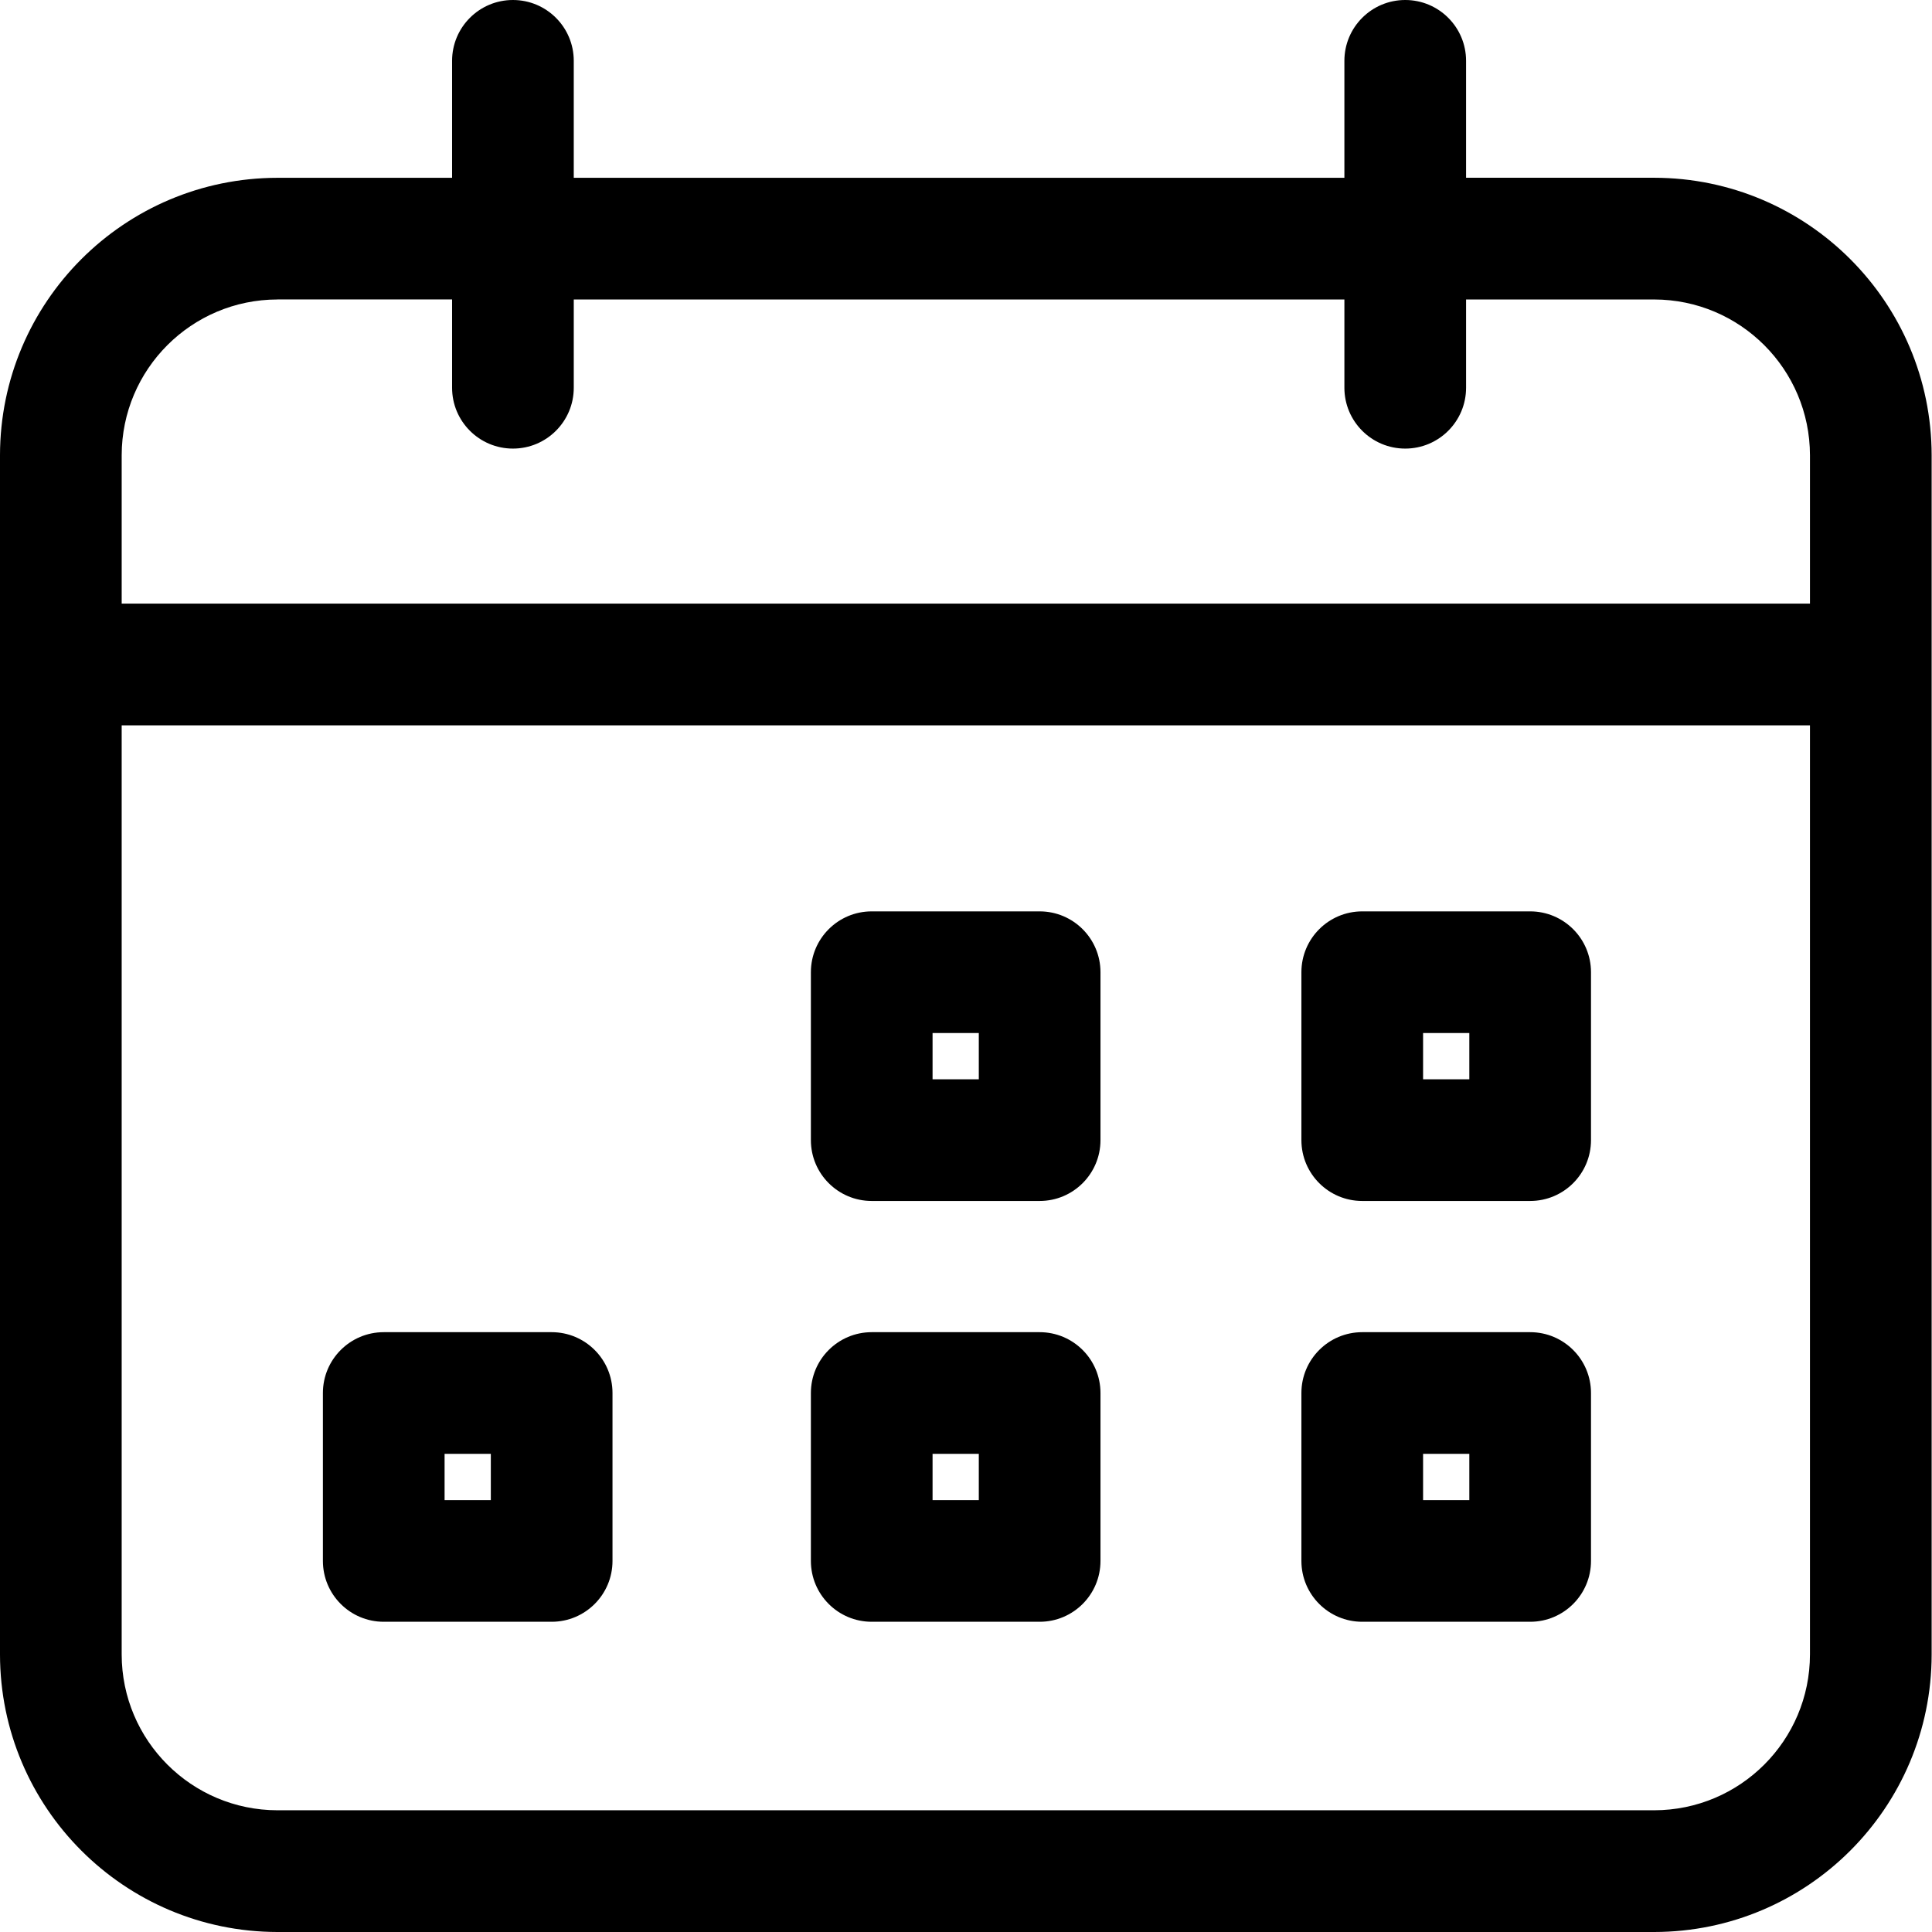 <!-- Generated by IcoMoon.io -->
<svg version="1.1" xmlns="http://www.w3.org/2000/svg" width="640" height="640" viewBox="0 0 640 640">
<title></title>
<g id="icomoon-ignore">
</g>
<path fill="#000" d="M547.964 58.883h-62.309v-38.729c0-11.131-9.023-20.154-20.154-20.154s-20.154 9.023-20.154 20.154v0 38.746h-255.281v-38.746c0-11.131-9.023-20.154-20.154-20.154s-20.154 9.023-20.154 20.154v0 38.746h-57.841c-50.742 0.057-91.861 41.176-91.918 91.913v397.253c0.057 50.745 41.174 91.868 91.912 91.935h456.053c50.747-0.058 91.87-41.186 91.918-91.93v-397.252c-0.058-50.745-41.174-91.868-91.912-91.935h-0.006zM91.918 99.19h57.841v29.257c0 11.131 9.023 20.154 20.154 20.154s20.154-9.023 20.154-20.154v0-29.24h255.281v29.24c0 11.131 9.023 20.154 20.154 20.154s20.154-9.023 20.154-20.154v0-29.24h62.309c28.488 0.038 51.572 23.122 51.611 51.607v49.146h-559.267v-49.142c0.029-28.492 23.118-51.582 51.608-51.611h0.002zM547.964 599.676h-456.046c-28.488-0.038-51.573-23.122-51.611-51.607v-307.786h559.268v307.782c-0.029 28.492-23.118 51.582-51.608 51.611h-0.002z"></path>
<path fill="#000" d="M344.394 301.904h-55.624c-11.131 0-20.154 9.023-20.154 20.154v0 55.624c0 11.131 9.023 20.154 20.154 20.154v0h55.624c11.131 0 20.154-9.023 20.154-20.154v0-55.624c0-11.131-9.023-20.154-20.154-20.154v0zM324.241 357.528h-15.317v-15.317h15.317z"></path>
<path fill="#000" d="M506.884 301.904h-55.624c-11.131 0-20.154 9.023-20.154 20.154v0 55.624c0 11.131 9.023 20.154 20.154 20.154v0h55.624c11.131 0 20.154-9.023 20.154-20.154v0-55.624c0-11.131-9.023-20.154-20.154-20.154v0zM486.731 357.528h-15.317v-15.317h15.317z"></path>
<path fill="#000" d="M344.394 441.301h-55.624c-11.131 0-20.154 9.023-20.154 20.154v0 55.624c0 11.131 9.023 20.154 20.154 20.154v0h55.624c11.131 0 20.154-9.023 20.154-20.154v0-55.624c0-11.131-9.023-20.154-20.154-20.154v0zM324.241 496.925h-15.317v-15.317h15.317z"></path>
<path fill="#000" d="M182.744 441.301h-55.624c-11.131 0-20.154 9.023-20.154 20.154v0 55.624c0 11.131 9.023 20.154 20.154 20.154v0h55.624c11.131 0 20.154-9.023 20.154-20.154v0-55.624c0-11.131-9.023-20.154-20.154-20.154v0zM162.591 496.925h-15.317v-15.317h15.317z"></path>
<path fill="#000" d="M506.884 441.301h-55.624c-11.131 0-20.154 9.023-20.154 20.154v0 55.624c0 11.131 9.023 20.154 20.154 20.154v0h55.624c11.131 0 20.154-9.023 20.154-20.154v0-55.624c0-11.131-9.023-20.154-20.154-20.154v0zM486.731 496.925h-15.317v-15.317h15.317z"></path>
</svg>
